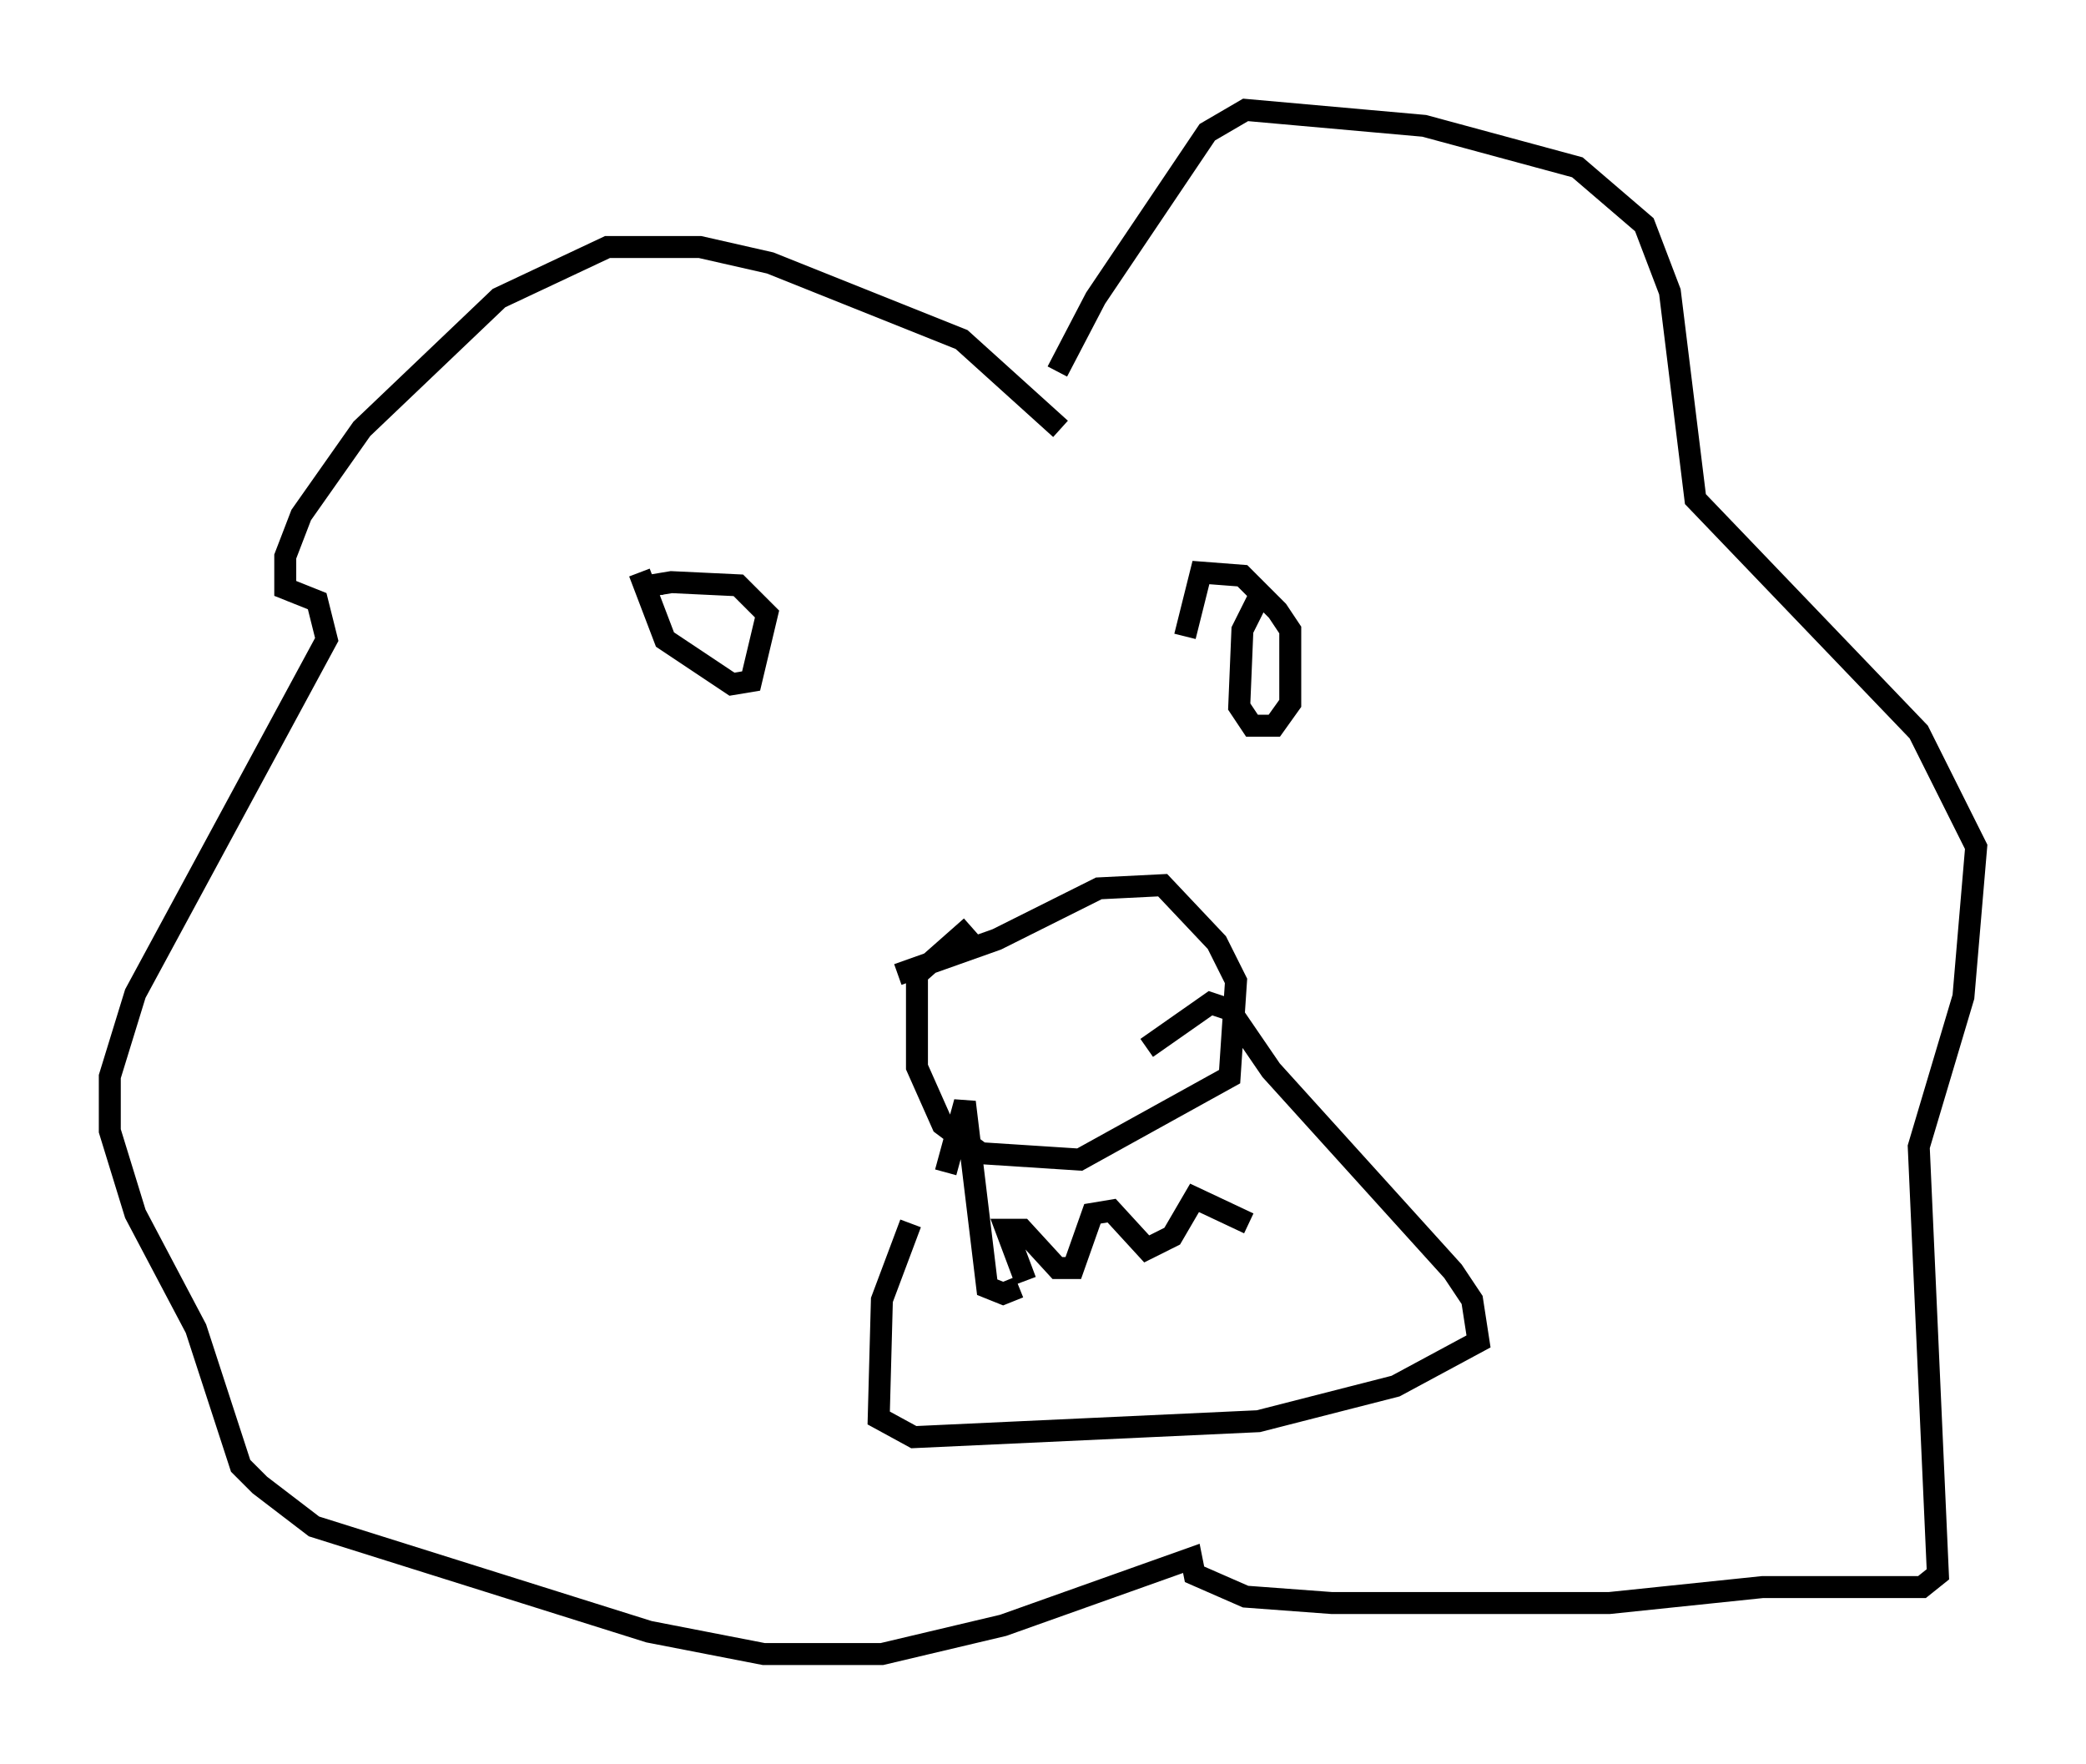 <?xml version="1.0" encoding="utf-8" ?>
<svg baseProfile="full" height="80.302" version="1.1" width="94.972" xmlns="http://www.w3.org/2000/svg" xmlns:ev="http://www.w3.org/2001/xml-events" xmlns:xlink="http://www.w3.org/1999/xlink"><defs /><rect fill="white" height="80.302" width="94.972" x="0" y="0" /><path d="M48.575, 20.251 m-0.291, -0.726 l-4.503, -4.067 -8.715, -3.486 l-3.196, -0.726 -4.212, 0.0 l-4.939, 2.324 -6.246, 5.955 l-2.76, 3.922 -0.726, 1.888 l0.0, 1.453 1.453, 0.581 l0.436, 1.743 -8.715, 16.123 l-1.162, 3.777 0.0, 2.469 l1.162, 3.777 2.76, 5.229 l2.034, 6.246 0.872, 0.872 l2.469, 1.888 15.251, 4.793 l5.229, 1.017 5.374, 0.0 l5.52, -1.307 8.57, -3.05 l0.145, 0.726 2.324, 1.017 l3.922, 0.291 12.637, 0.0 l6.972, -0.726 7.263, 0.0 l0.726, -0.581 -0.872, -19.464 l2.034, -6.827 0.581, -6.827 l-2.615, -5.229 -10.168, -10.603 l-1.162, -9.441 -1.162, -3.05 l-3.05, -2.615 -6.972, -1.888 l-8.134, -0.726 -1.743, 1.017 l-5.084, 7.553 -1.743, 3.341 m-3.922, 25.274 l-2.469, 2.179 0.0, 4.212 l1.162, 2.615 1.743, 1.307 l4.503, 0.291 6.827, -3.777 l0.291, -4.358 -0.872, -1.743 l-2.469, -2.615 -2.905, 0.145 l-4.648, 2.324 -4.503, 1.598 m0.581, 11.33 l-1.307, 3.486 -0.145, 5.374 l1.598, 0.872 15.687, -0.726 l6.246, -1.598 3.777, -2.034 l-0.291, -1.888 -0.872, -1.307 l-8.279, -9.151 -1.888, -2.76 l-0.872, -0.291 -2.905, 2.034 m-5.52, 10.603 l-0.872, -2.324 0.726, 0.0 l1.598, 1.743 0.726, 0.0 l0.872, -2.469 0.872, -0.145 l1.598, 1.743 1.162, -0.581 l1.017, -1.743 2.469, 1.162 m-10.458, 2.905 l-0.726, 0.291 -0.726, -0.291 l-1.017, -8.425 -0.872, 3.196 m-13.944, -27.307 l1.162, 3.05 3.05, 2.034 l0.872, -0.145 0.726, -3.05 l-1.307, -1.307 -3.05, -0.145 l-0.872, 0.145 0.0, 0.436 m27.743, -0.145 l-0.872, 1.743 -0.145, 3.486 l0.581, 0.872 1.017, 0.0 l0.726, -1.017 0.0, -3.341 l-0.581, -0.872 -1.598, -1.598 l-1.888, -0.145 -0.726, 2.905 " fill="none" stroke="black" stroke-width="1" /></svg>